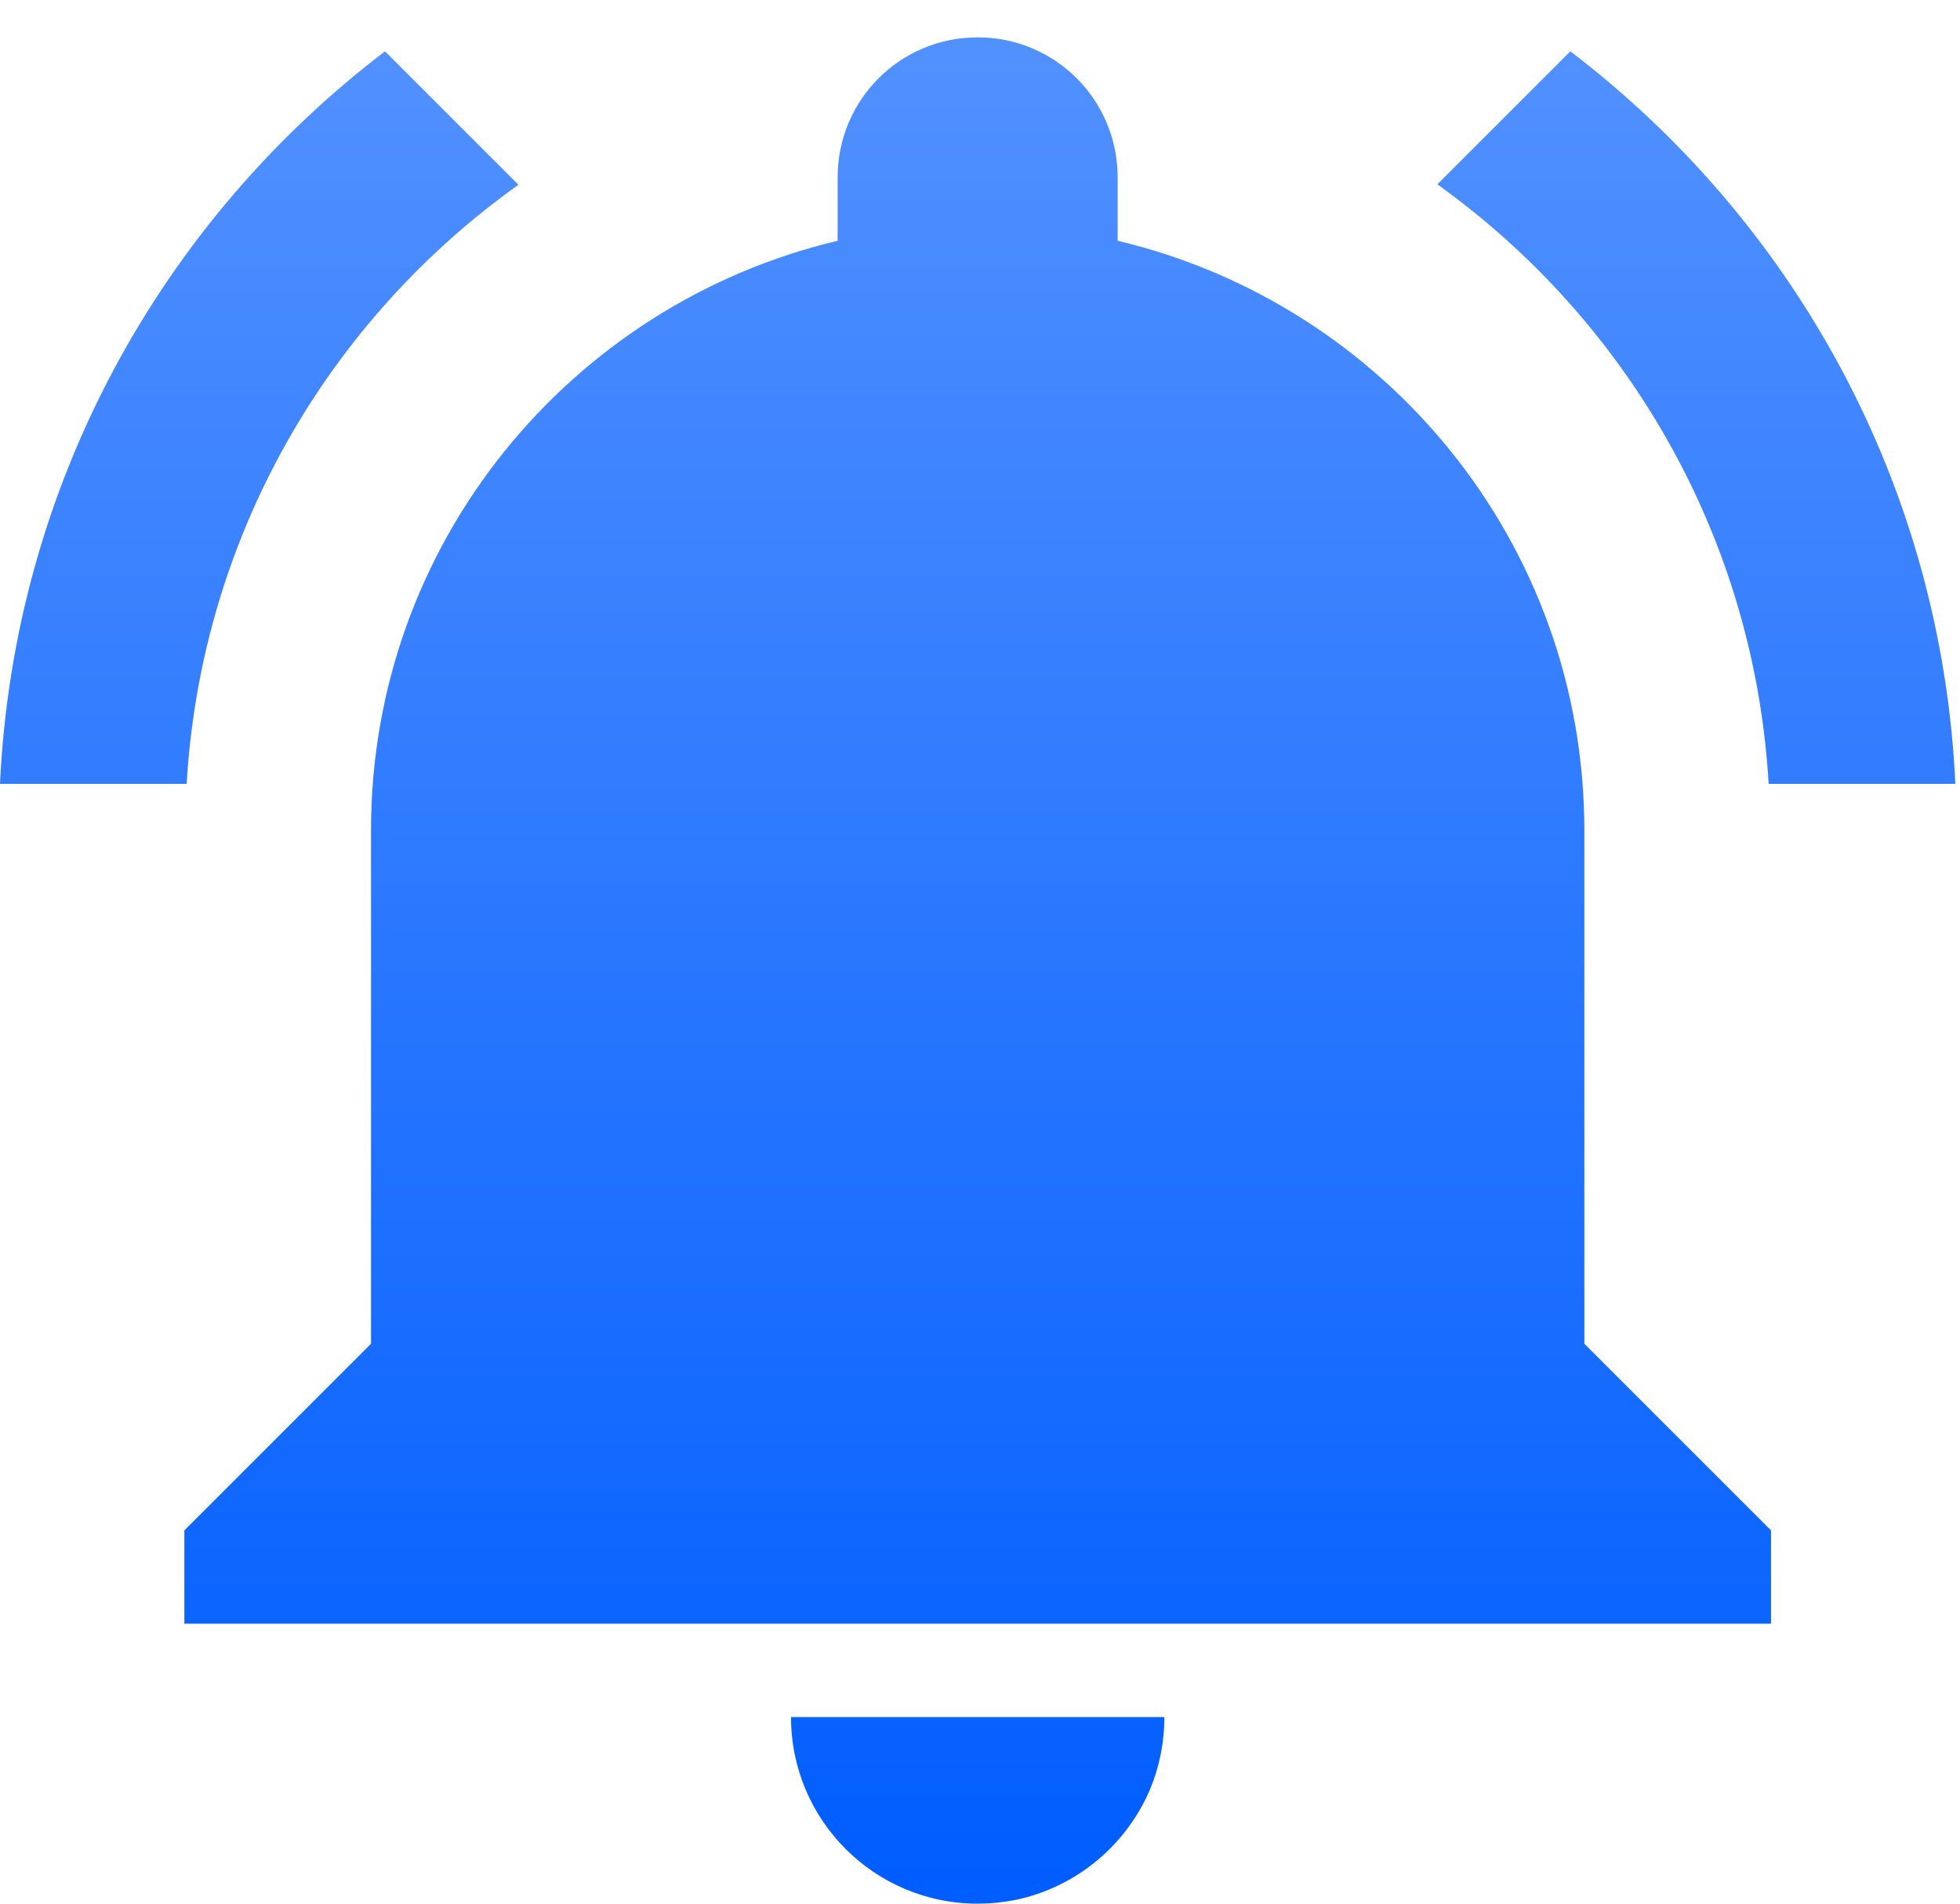 <?xml version="1.0" encoding="UTF-8" standalone="no"?>
<svg width="35px" height="34px" viewBox="0 0 35 34" version="1.1" xmlns="http://www.w3.org/2000/svg" xmlns:xlink="http://www.w3.org/1999/xlink">
    <!-- Generator: Sketch 42 (36781) - http://www.bohemiancoding.com/sketch -->
    <title>5</title>
    <desc>Created with Sketch.</desc>
    <defs>
        <linearGradient x1="50%" y1="0%" x2="50%" y2="100%" id="linearGradient-1">
            <stop stop-color="#5190FF" offset="0%"></stop>
            <stop stop-color="#005DFF" offset="100%"></stop>
        </linearGradient>
    </defs>
    <g id="web_2" stroke="none" stroke-width="1" fill="none" fill-rule="evenodd">
        <g id="product_max:-feature" transform="translate(-328, -869)">
            <g id="Group-2" transform="translate(220, 513)">
                <g id="5" transform="translate(85, 333)">
                    <rect id="Rectangle-3-Copy-7" x="0" y="0" width="80" height="80"></rect>
                    <g id="icon" transform="translate(23, 23)" fill="url(#linearGradient-1)">
                        <path d="M9.258,3.3 L6.875,0.917 C2.883,3.958 0.25,8.658 0,14 L3.333,14 C3.592,9.583 5.867,5.717 9.258,3.3 Z M31.583,14 L34.917,14 C34.667,8.658 32.033,3.958 28.042,0.917 L25.667,3.292 C29.05,5.717 31.325,9.583 31.583,14 Z M28.292,14.833 C28.292,9.708 24.733,5.433 19.958,4.3 L19.958,3.167 C19.958,1.783 18.842,0.667 17.458,0.667 C16.075,0.667 14.958,1.783 14.958,3.167 L14.958,4.3 C10.183,5.433 6.625,9.708 6.625,14.833 L6.625,24 L3.292,27.333 L3.292,29 L31.625,29 L31.625,27.333 L28.292,24 L28.292,14.833 Z M17.458,34 C17.692,34 17.917,33.975 18.133,33.933 C19.217,33.708 20.108,32.958 20.533,31.967 C20.7,31.567 20.792,31.133 20.792,30.667 L14.125,30.667 C14.125,32.508 15.617,34 17.458,34 L17.458,34 Z" id="Page-1"></path>
                    </g>
                </g>
            </g>
        </g>
    </g>
</svg>
